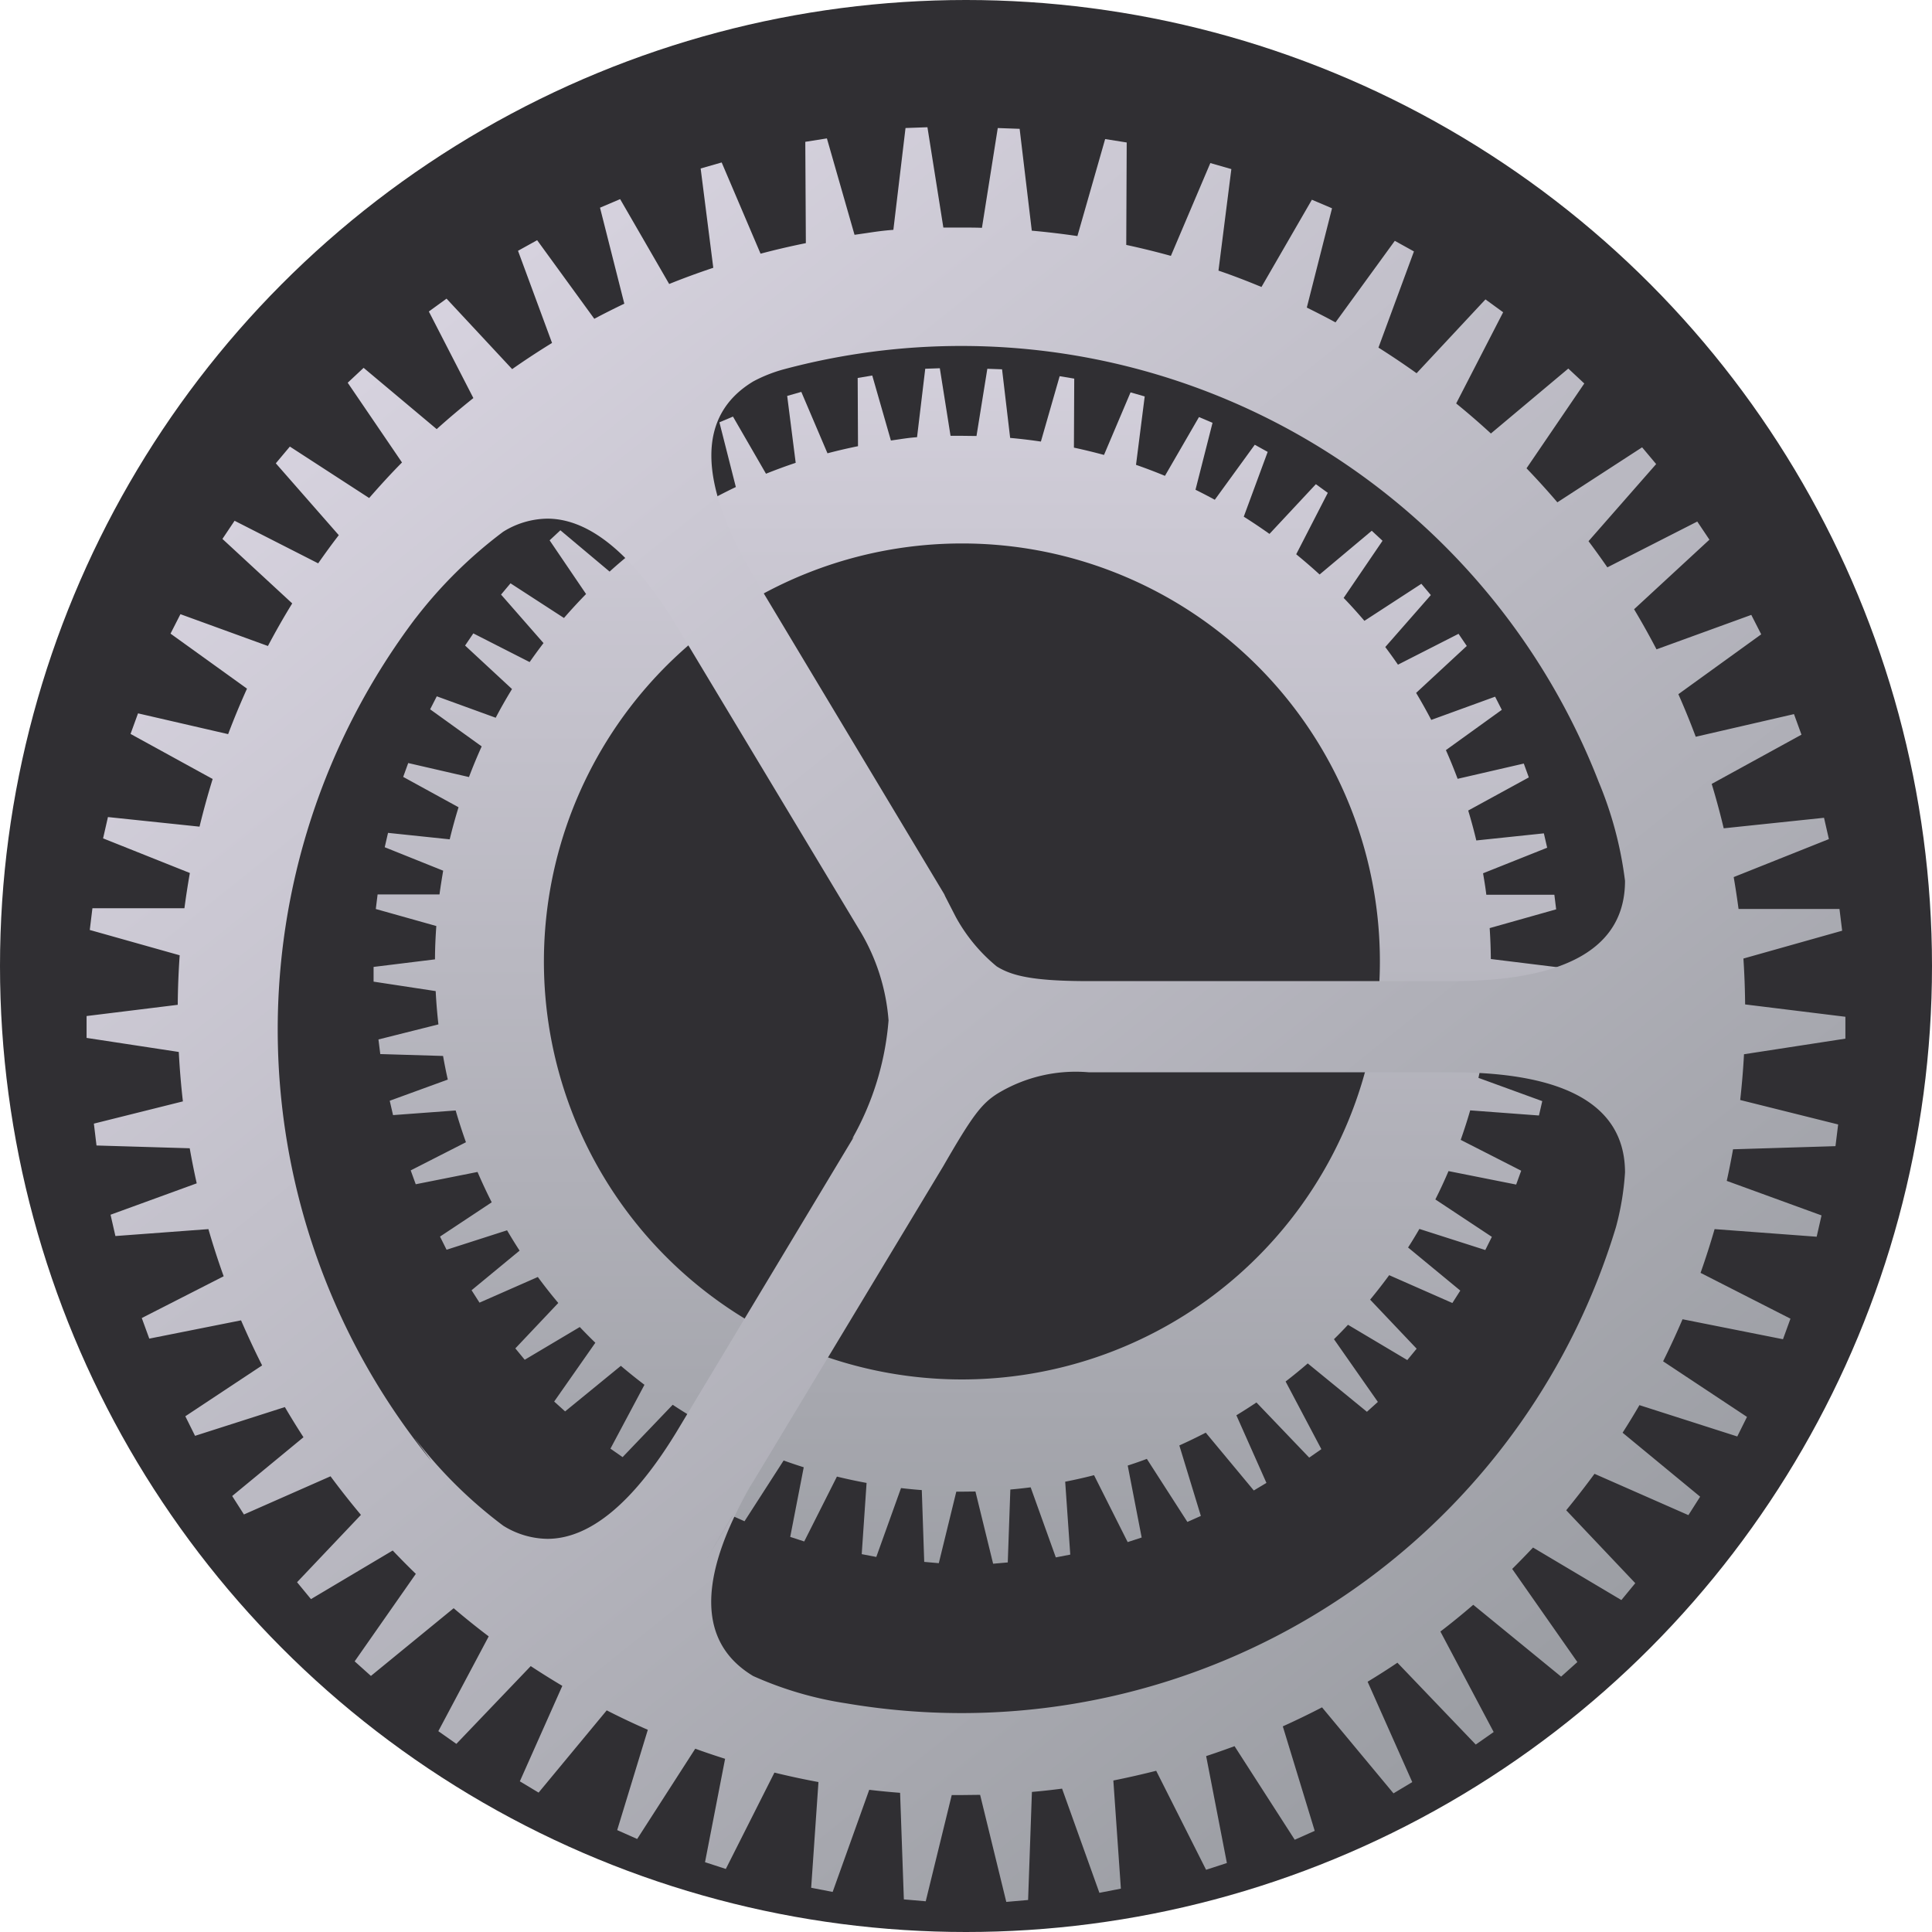 <svg xmlns="http://www.w3.org/2000/svg" xmlns:xlink="http://www.w3.org/1999/xlink" viewBox="0 0 79.5 79.5" height="79.5" width="79.5"><defs><linearGradient gradientUnits="objectBoundingBox" y2="1.413" x2=".5" y1="-.423" x1=".5" id="a"><stop stop-color="#e8e2f0" offset="0"/><stop stop-color="#8a8e92" offset="1"/></linearGradient><linearGradient gradientUnits="userSpaceOnUse" x2="72.699" gradientTransform="matrix(.996 0 0 1.005 4.824 3.719)" xlink:href="#a" y2="81.35" y1="-9.524" id="c"/><filter filterUnits="userSpaceOnUse" height="85.026" width="84.375" y="0" x="0" id="d"><feOffset dy="2"/><feGaussianBlur result="d" stdDeviation="2"/><feFlood flood-opacity=".502"/><feComposite result="result1" in2="d" operator="in"/><feComposite in2="result1" in="SourceGraphic"/></filter><linearGradient gradientTransform="matrix(.996 0 0 1.005 17.535 9.389)" y2="69.198" x2="24.486" y1="-20.715" x1="24.486" gradientUnits="userSpaceOnUse" id="b" xlink:href="#a"/></defs><g transform="translate(-2.162 5.764)"><circle r="39.75" cy="33.986" cx="41.912" fill="#302f33"/><path d="M43.027 58.577l-.726-2.967-.517.006h-.271l-.72 2.943-.6-.053-.1-2.954c-.29-.022-.578-.05-.855-.083l-1.017 2.834-.6-.115.2-2.931c-.414-.076-.825-.164-1.22-.261l-1.346 2.67-.576-.188.556-2.865c-.286-.09-.564-.184-.827-.279l-1.61 2.5-.553-.245.848-2.78c-.379-.165-.762-.346-1.139-.537l-1.894 2.277-.52-.312 1.178-2.648c-.3-.178-.595-.362-.875-.548l-2.062 2.154-.5-.348 1.4-2.628c-.331-.251-.658-.514-.971-.78l-2.294 1.875-.45-.406 1.694-2.419c-.215-.208-.431-.427-.641-.647l-2.265 1.347-.386-.468 1.767-1.869c-.3-.355-.581-.715-.842-1.069l-2.4 1.056-.326-.511 1.976-1.63c-.181-.278-.354-.56-.516-.836l-2.489.8-.27-.542 2.128-1.41c-.212-.418-.408-.839-.584-1.249l-2.543.506-.207-.57 2.273-1.159c-.159-.445-.3-.885-.423-1.307l-2.577.191-.136-.591 2.389-.871c-.073-.324-.138-.652-.194-.972l-2.584-.078-.075-.601 2.468-.62c-.052-.454-.09-.916-.113-1.37l-2.555-.389v-.606l2.527-.311c0-.469.023-.931.054-1.372l-2.49-.7.074-.6h2.547c.045-.339.1-.669.151-.977l-2.405-.965.136-.591 2.538.266c.108-.446.231-.891.364-1.32l-2.278-1.249.207-.57 2.5.576c.16-.423.336-.847.523-1.261l-2.121-1.526.273-.535 2.425.882c.209-.4.435-.795.671-1.181l-1.931-1.79.339-.5 2.317 1.18c.189-.27.381-.533.571-.781l-1.747-1.996.389-.464 2.2 1.427c.294-.339.6-.671.909-.986l-1.5-2.21.443-.413 2.026 1.7c.327-.3.669-.585 1.016-.861l-1.236-2.4.491-.356 1.817 1.949c.357-.251.729-.5 1.1-.726l-.94-2.552.53-.294 1.584 2.179c.277-.147.557-.288.832-.419l-.676-2.663.558-.236 1.359 2.352c.405-.163.817-.314 1.222-.449l-.35-2.753.581-.166 1.077 2.527c.421-.111.844-.209 1.256-.292l-.013-2.808.6-.1.767 2.674.338-.049c.236-.035.44-.066.738-.088l.337-2.816.6-.021.441 2.781h.5l.568.007.446-2.766.606.022.333 2.823c.427.038.853.089 1.265.15l.772-2.69.6.1-.013 2.84c.417.089.833.191 1.238.3l1.092-2.574.583.167-.358 2.815c.4.139.8.291 1.191.453l1.4-2.419.558.236-.701 2.755c.273.135.541.274.794.412l1.645-2.264.531.294-.984 2.666c.359.226.715.465 1.058.709l1.909-2.046.491.356-1.3 2.528c.334.273.658.553.963.832l2.146-1.8.443.413-1.6 2.351c.293.3.58.623.855.943l2.343-1.524.39.464-1.875 2.138c.183.244.359.488.522.726l2.493-1.27.339.5-2.084 1.931c.223.374.432.748.622 1.112l2.628-.956.275.541-2.3 1.658c.173.389.335.787.482 1.181l2.723-.628.207.57-2.494 1.363c.124.409.236.823.333 1.231l2.78-.292.136.591-2.638 1.052c.051.3.1.593.134.884h2.8l.074.6-2.736.772c.028.415.044.843.048 1.272l2.779.342v.606l-2.811.433c-.023.428-.059.855-.105 1.268l2.715.678-.074.6-2.839.087c-.055.306-.114.6-.175.877l2.626.957-.136.591-2.83-.211c-.117.406-.249.815-.39 1.214l2.489 1.269-.207.57-2.784-.554c-.169.4-.351.788-.541 1.166l2.325 1.54-.27.542-2.712-.868c-.146.251-.3.509-.466.764l2.149 1.773-.326.511-2.6-1.145c-.245.335-.509.674-.784 1.007l1.914 2.018-.385.468-2.44-1.452c-.185.2-.38.4-.577.593l1.806 2.581-.45.406-2.435-1.99c-.3.26-.607.51-.911.744l1.471 2.784-.5.348-2.171-2.269c-.281.188-.559.365-.826.527l1.237 2.782-.52.312-1.977-2.379c-.359.186-.725.363-1.087.526l.885 2.9-.554.247-1.668-2.594c-.262.1-.527.19-.787.275l.574 2.961-.576.188-1.384-2.753c-.388.1-.788.19-1.187.268l.209 3-.595.115-1.035-2.883c-.286.036-.568.067-.836.09l-.106 3-.6.053zm-1.305-41.978a17.2 17.2 0 1 0 6.713 1.355 17.141 17.141 0 0 0-6.713-1.355z" fill="url(#b)"/><path d="M42.669 76.745l-1.077-4.406-.768.009h-.4l-1.07 4.371-.9-.078-.155-4.385c-.43-.033-.857-.075-1.27-.124l-1.505 4.202-.884-.171.3-4.35c-.612-.113-1.221-.244-1.812-.389l-2 3.965-.856-.278.826-4.255c-.42-.132-.833-.272-1.228-.415l-2.39 3.715-.822-.366 1.26-4.127c-.564-.246-1.133-.515-1.691-.8l-2.803 3.384-.772-.464 1.748-3.928c-.438-.26-.876-.534-1.3-.813l-3.06 3.2-.742-.523 2.073-3.9c-.494-.374-.979-.764-1.442-1.159l-3.405 2.786-.669-.6 2.517-3.6c-.318-.308-.638-.631-.951-.961l-3.364 2-.572-.695 2.628-2.771c-.436-.521-.857-1.055-1.251-1.588l-3.563 1.571-.484-.759 2.934-2.419c-.264-.406-.521-.824-.766-1.241l-3.696 1.183-.4-.805 3.16-2.093c-.312-.615-.6-1.239-.867-1.854l-3.776.752-.309-.847 3.37-1.719c-.227-.631-.439-1.284-.628-1.94l-3.827.285-.2-.877 3.546-1.292c-.109-.488-.206-.974-.288-1.443l-3.836-.114-.108-.9 3.663-.915c-.078-.678-.134-1.363-.169-2.034l-3.794-.578v-.9l3.751-.462c.005-.681.033-1.367.08-2.038l-3.7-1.042.109-.893h3.786c.064-.483.139-.972.224-1.451l-3.571-1.425.2-.877 3.769.395c.159-.658.341-1.318.54-1.961l-3.379-1.855.308-.846 3.708.855c.238-.631.5-1.261.776-1.872l-3.147-2.264.408-.8 3.6 1.309c.314-.594.649-1.184 1-1.752l-2.872-2.654.5-.747 3.44 1.752c.284-.407.57-.8.848-1.159l-2.591-2.957.578-.689 3.263 2.117c.437-.5.892-1 1.351-1.463l-2.234-3.281.655-.613 3.007 2.522c.487-.44 1-.87 1.509-1.278l-1.832-3.562.728-.529 2.7 2.9c.532-.373 1.085-.736 1.641-1.077l-1.4-3.792.787-.436 2.352 3.234c.4-.212.815-.421 1.235-.622l-1-3.95.828-.352 2.018 3.492c.6-.243 1.216-.467 1.815-.667l-.52-4.086.865-.248 1.6 3.754c.61-.162 1.238-.308 1.864-.434l-.023-4.169.889-.141 1.137 3.967.493-.071c.354-.053.659-.1 1.105-.133l.5-4.19.902-.032.655 4.128h.745c.289 0 .573 0 .843.011l.651-4.106.9.032.5 4.191c.627.056 1.259.131 1.877.222l1.142-3.992.887.141-.019 4.215c.618.133 1.236.285 1.837.451l1.623-3.819.865.248-.53 4.178c.59.2 1.186.431 1.769.673l2.075-3.59.829.352-1.038 4.085c.4.2.8.4 1.18.611l2.441-3.357.787.436-1.46 3.958c.529.333 1.057.688 1.569 1.054l2.834-3.038.728.529-1.933 3.753c.493.4.974.818 1.429 1.236l3.185-2.672.658.614-2.377 3.49c.439.457.866.928 1.269 1.4l3.487-2.263.578.689-2.783 3.173c.27.36.53.722.775 1.077l3.7-1.885.5.746-3.1 2.863c.321.536.631 1.091.923 1.65l3.9-1.418.408.8-3.409 2.463c.254.573.495 1.163.715 1.752l4.043-.932.308.846-3.694 2.026c.182.6.348 1.214.494 1.827l4.128-.433.2.877-3.917 1.563c.074.43.141.872.2 1.313h4.153l.11.894-4.063 1.145c.041.629.065 1.264.07 1.888l4.126.508v.9l-4.172.642c-.034.63-.087 1.264-.157 1.883l4.031 1.006-.11.893-4.215.129c-.078.439-.165.877-.259 1.3l3.9 1.421-.2.877-4.2-.313c-.175.606-.37 1.213-.578 1.8l3.7 1.885-.308.846-4.133-.822c-.247.578-.517 1.161-.8 1.731l3.452 2.287-.4.805-4.026-1.289c-.22.379-.453.761-.693 1.135l3.191 2.632-.483.759-3.864-1.7c-.371.506-.763 1.009-1.164 1.5l2.842 3-.572.695-3.635-2.161c-.286.3-.575.6-.858.88l2.682 3.832-.669.6-3.615-2.956c-.444.383-.9.755-1.352 1.1l2.192 4.135-.737.516-3.224-3.368c-.4.271-.816.534-1.226.783l1.837 4.129-.772.464-2.941-3.539c-.54.28-1.084.543-1.614.782l1.313 4.3-.822.366-2.477-3.851c-.387.144-.78.282-1.168.409l.853 4.4-.856.278-2.053-4.074c-.586.149-1.179.283-1.763.4l.31 4.45-.884.172-1.536-4.287c-.4.052-.822.1-1.241.135l-.157 4.447-.9.079zm-10.555-17.064c-2.162 3.8-2.115 6.413.138 7.768a14.7 14.7 0 0 0 3.835 1.126 28.372 28.372 0 0 0 4.735.4 28.146 28.146 0 0 0 26.932-19.991 11.283 11.283 0 0 0 .375-2.252c0-2.737-2.4-4.125-7.125-4.125h-14.937a6.2 6.2 0 0 0-3.743.866c-.676.422-1.055.927-2.25 3l-7.927 13.154.115-.2-1.922 3.2zm-13.771-2a18.666 18.666 0 0 0 3.625 3.583 3.511 3.511 0 0 0 1.816.541c1.74 0 3.521-1.468 5.293-4.363l7.323-12.183-.076.089a11.744 11.744 0 0 0 1.5-4.876 8.375 8.375 0 0 0-1.225-3.766l-9.475-15.763 2.046 3.405c-1.8-3-3.616-4.523-5.39-4.523a3.509 3.509 0 0 0-1.815.54 18.712 18.712 0 0 0-3.641 3.607l.063-.086a28.094 28.094 0 0 0 .627 34.721l-.672-.921zm22.481-44.962a28.2 28.2 0 0 0-7.3.958 5.982 5.982 0 0 0-1.265.5c-2.325 1.4-2.3 4.13.069 8.122l7.786 12.976.045.1.433.842a6.937 6.937 0 0 0 1.683 2.033c.6.374 1.437.605 3.776.605h14.953c4.728 0 7.125-1.388 7.125-4.125a15.5 15.5 0 0 0-1.081-4.067 28.134 28.134 0 0 0-26.224-17.944z" fill="url(#c)" transform="translate(.901 -6.247)" filter="url(#d)"/></g></svg>
